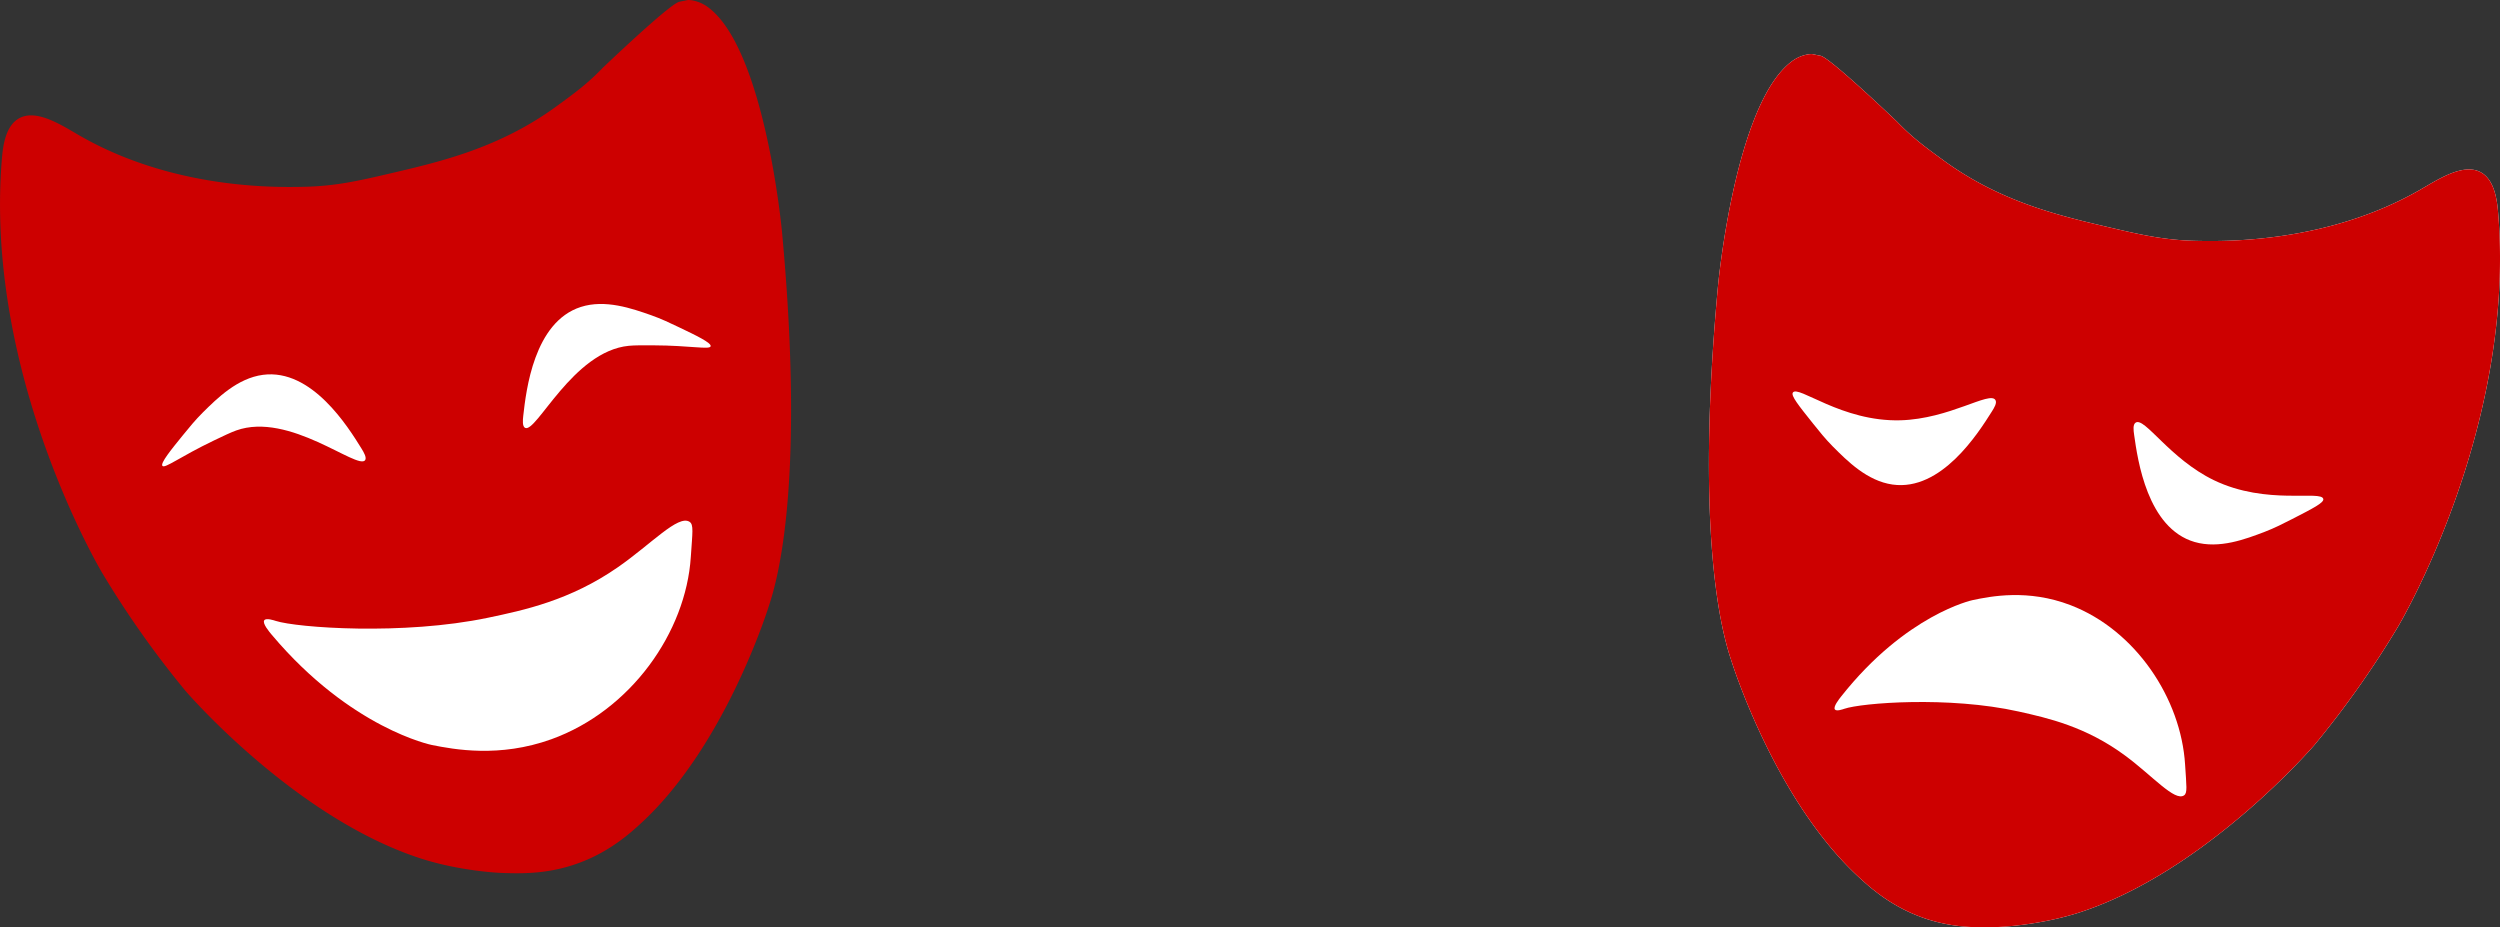 <svg id="Layer_1" data-name="Layer 1" xmlns="http://www.w3.org/2000/svg" xmlns:xlink="http://www.w3.org/1999/xlink" viewBox="0 0 3235.31 1200.05"><rect x="0" y="0" width="3235.31" height="1200.05" fill="#333333" stroke="none"/><defs><style>.cls-1{fill:none;}.cls-2{clip-path:url(#clip-path);}.cls-3{fill:#cd0000;}.cls-4{fill:#fff;}</style><clipPath id="clip-path" transform="translate(-147.69 -1171.36)"><rect class="cls-1" width="3401.57" height="3401.57"/></clipPath></defs><title>double-mask-logo(transparent)</title><g class="cls-2"><path class="cls-3" d="M172.37,1324.47c22.62-12.57,55.39,9.13,78.35,22.35,121.08,69.67,254.35,67,289.22,66.32,42.39-.85,71.94-7.74,118.95-18.78,61.4-14.41,136.24-32.47,208.46-85.06,24-17.48,40.75-29.68,60.83-50.62,27.52-26.08,88.26-82.91,98.82-85.1.19,0,11-2.21,11-2.21s12.53-.46,25.66,9.1c74,53.95,96,290.48,96,290.48,23.92,257,7.89,410-16.55,483.31,0,0-54.91,179.63-164.69,281.38-16.06,14.88-45.93,42-92.69,56.28-35.09,10.73-65.52,9.93-89.38,9.1,0,0-52.26-1.8-105.1-19-163.68-53.39-303.72-216.83-303.72-216.83A1242.77,1242.77,0,0,1,280,1912.88s-153.89-257-129.69-537.93c1.46-16.92,5.29-41.14,22.1-50.48" transform="translate(-147.69 -1171.36)"/><path class="cls-4" d="M489.69,1974.12c-2.79,3.94,6.53,15,9.93,19,102.27,121.34,206.9,142.34,206.9,142.34,28.65,5.75,87.54,16.81,154.76-7.45,102.8-37.09,174.06-138.37,180.41-235.86,2.08-31.84,4-41.91-1.66-45.52-14.73-9.45-49.45,28.73-92.69,58.76-62.11,43.14-122.07,55.73-168,65.38-110.07,23.12-247.37,12.92-274.76,4.14-2.21-.71-12.49-4.22-14.9-.83" transform="translate(-147.69 -1171.36)"/><path class="cls-4" d="M827.18,1725.05c-3.6-1.87-3-9.76-2.31-15.76,3.68-32.46,13.74-121.19,74.48-140.69,31.62-10.15,66.12,1.95,91.13,10.72,12.67,4.44,24.78,10.23,35.77,15.49,22,10.5,42.37,20.26,41.1,24.69-1.34,4.69-25.61-1-74.48-1.24-13.3-.06-23.93-.12-31.45.62-72.53,7.11-119.85,113.66-134.24,106.17" transform="translate(-147.69 -1171.36)"/><path class="cls-4" d="M620.12,1767c2.45-3.23-1.47-10.1-4.65-15.23C598.26,1724,551.2,1648.07,488,1656.44c-32.92,4.35-58.93,30-77.79,48.68-9.55,9.43-18,19.85-25.7,29.3-15.36,18.89-29.63,36.43-26.59,39.9,3.21,3.66,22.72-11.86,66.79-33,12-5.75,21.58-10.34,28.69-12.89,68.6-24.6,157,51.47,166.76,38.54" transform="translate(-147.69 -1171.36)"/></g><g class="cls-2"><path class="cls-4" d="M3358.31,1394.42c-22.62-12.57-55.39,9.13-78.35,22.35-121.08,69.67-254.34,67-289.22,66.32-42.39-.85-71.94-7.74-118.95-18.78-61.4-14.41-136.24-32.47-208.46-85.06-24-17.48-40.75-29.68-60.83-50.62-27.52-26.08-88.26-82.91-98.82-85.1-.19,0-11-2.21-11-2.21s-12.53-.46-25.66,9.1c-74,53.95-96,290.48-96,290.48-23.92,257-7.89,410,16.55,483.31h0s54.91,179.63,164.69,281.38c16.05,14.88,45.93,42,92.69,56.28,35.09,10.73,65.52,9.93,89.38,9.1,0,0,52.26-1.8,105.1-19,163.68-53.39,303.72-216.83,303.72-216.83a1242.91,1242.91,0,0,0,107.59-152.28s153.89-257,129.69-537.93c-1.46-16.92-5.29-41.14-22.1-50.48" transform="translate(-147.69 -1171.36)"/><path class="cls-4" d="M2522.21,2089.38c-2.3-3.44,5.35-13.13,8.14-16.66,83.91-106.22,169.81-124.65,169.81-124.65,23.52-5,71.87-14.74,127.07,6.45,84.42,32.42,143,121,148.24,206.31,1.72,27.86,3.27,36.67-1.34,39.83-12.09,8.28-40.62-25.12-76.13-51.38-51-37.72-100.26-48.72-138-57.14-90.39-20.18-203.12-11.2-225.6-3.5-1.81.62-10.25,3.7-12.23.73" transform="translate(-147.69 -1171.36)"/><path class="cls-4" d="M2911.41,1718.34c-3.67,2.52-2.75,9.68-1.88,15.82,4.56,32.34,17,120.78,78.28,138.61,31.89,9.29,66-3.75,90.8-13.2,12.54-4.78,24.49-10.9,35.33-16.45,27.36-14,41-21.07,40.42-25.8-1.54-12.29-73.22,8.59-141.73-24.59-57.3-27.76-89.66-82.32-101.22-74.39" transform="translate(-147.69 -1171.36)"/><path class="cls-4" d="M2730,1689c2.31,3.8-1.47,10-4.78,15.2-17.44,27.62-65.12,103.13-128.3,94.24-32.89-4.63-58.68-30.54-77.38-49.32-9.47-9.51-17.85-20-25.46-29.51-19.19-24-28.74-36.05-26.26-40.12,6.45-10.58,63.23,37.9,139.33,35.78,63.65-1.77,115.56-38.23,122.84-26.26" transform="translate(-147.69 -1171.36)"/><path class="cls-3" d="M3358.31,1394.42c-22.62-12.57-55.39,9.13-78.35,22.35-121.08,69.67-254.34,67-289.22,66.32-42.39-.85-71.94-7.74-118.95-18.78-61.4-14.41-136.24-32.47-208.46-85.06-24-17.48-40.75-29.68-60.83-50.62-27.52-26.08-88.26-82.91-98.82-85.1-.19,0-11-2.21-11-2.21s-12.53-.46-25.66,9.1c-74,53.95-96,290.48-96,290.48-23.92,257-7.89,410,16.55,483.31h0s54.91,179.63,164.69,281.38c16.05,14.88,45.93,42,92.69,56.28,35.09,10.73,65.52,9.93,89.38,9.1,0,0,52.26-1.8,105.1-19,163.68-53.39,303.72-216.83,303.72-216.83a1242.91,1242.91,0,0,0,107.59-152.28s153.89-257,129.69-537.93c-1.46-16.92-5.29-41.14-22.1-50.48" transform="translate(-147.69 -1171.36)"/><path class="cls-4" d="M2522.21,2089.38c-2.3-3.44,5.35-13.13,8.14-16.66,83.91-106.22,169.81-124.65,169.81-124.65,23.52-5,71.87-14.74,127.07,6.45,84.42,32.42,143,121,148.24,206.31,1.72,27.86,3.27,36.67-1.34,39.83-12.09,8.28-40.62-25.12-76.13-51.38-51-37.72-100.26-48.72-138-57.14-90.39-20.18-203.12-11.2-225.6-3.5-1.81.62-10.25,3.7-12.23.73" transform="translate(-147.69 -1171.36)"/><path class="cls-4" d="M2911.41,1718.34c-3.67,2.52-2.75,9.68-1.88,15.82,4.56,32.34,17,120.78,78.28,138.61,31.89,9.29,66-3.75,90.8-13.2,12.54-4.78,24.49-10.9,35.33-16.45,27.36-14,41-21.07,40.42-25.8-1.54-12.29-73.22,8.59-141.73-24.59-57.3-27.76-89.66-82.32-101.22-74.39" transform="translate(-147.69 -1171.36)"/><path class="cls-4" d="M2730,1689c2.31,3.8-1.47,10-4.78,15.2-17.44,27.62-65.12,103.13-128.3,94.24-32.89-4.63-58.68-30.54-77.38-49.32-9.47-9.51-17.85-20-25.46-29.51-19.19-24-28.74-36.05-26.26-40.12,6.45-10.58,63.23,37.9,139.33,35.78,63.65-1.77,115.56-38.23,122.84-26.26" transform="translate(-147.69 -1171.36)"/></g></svg>